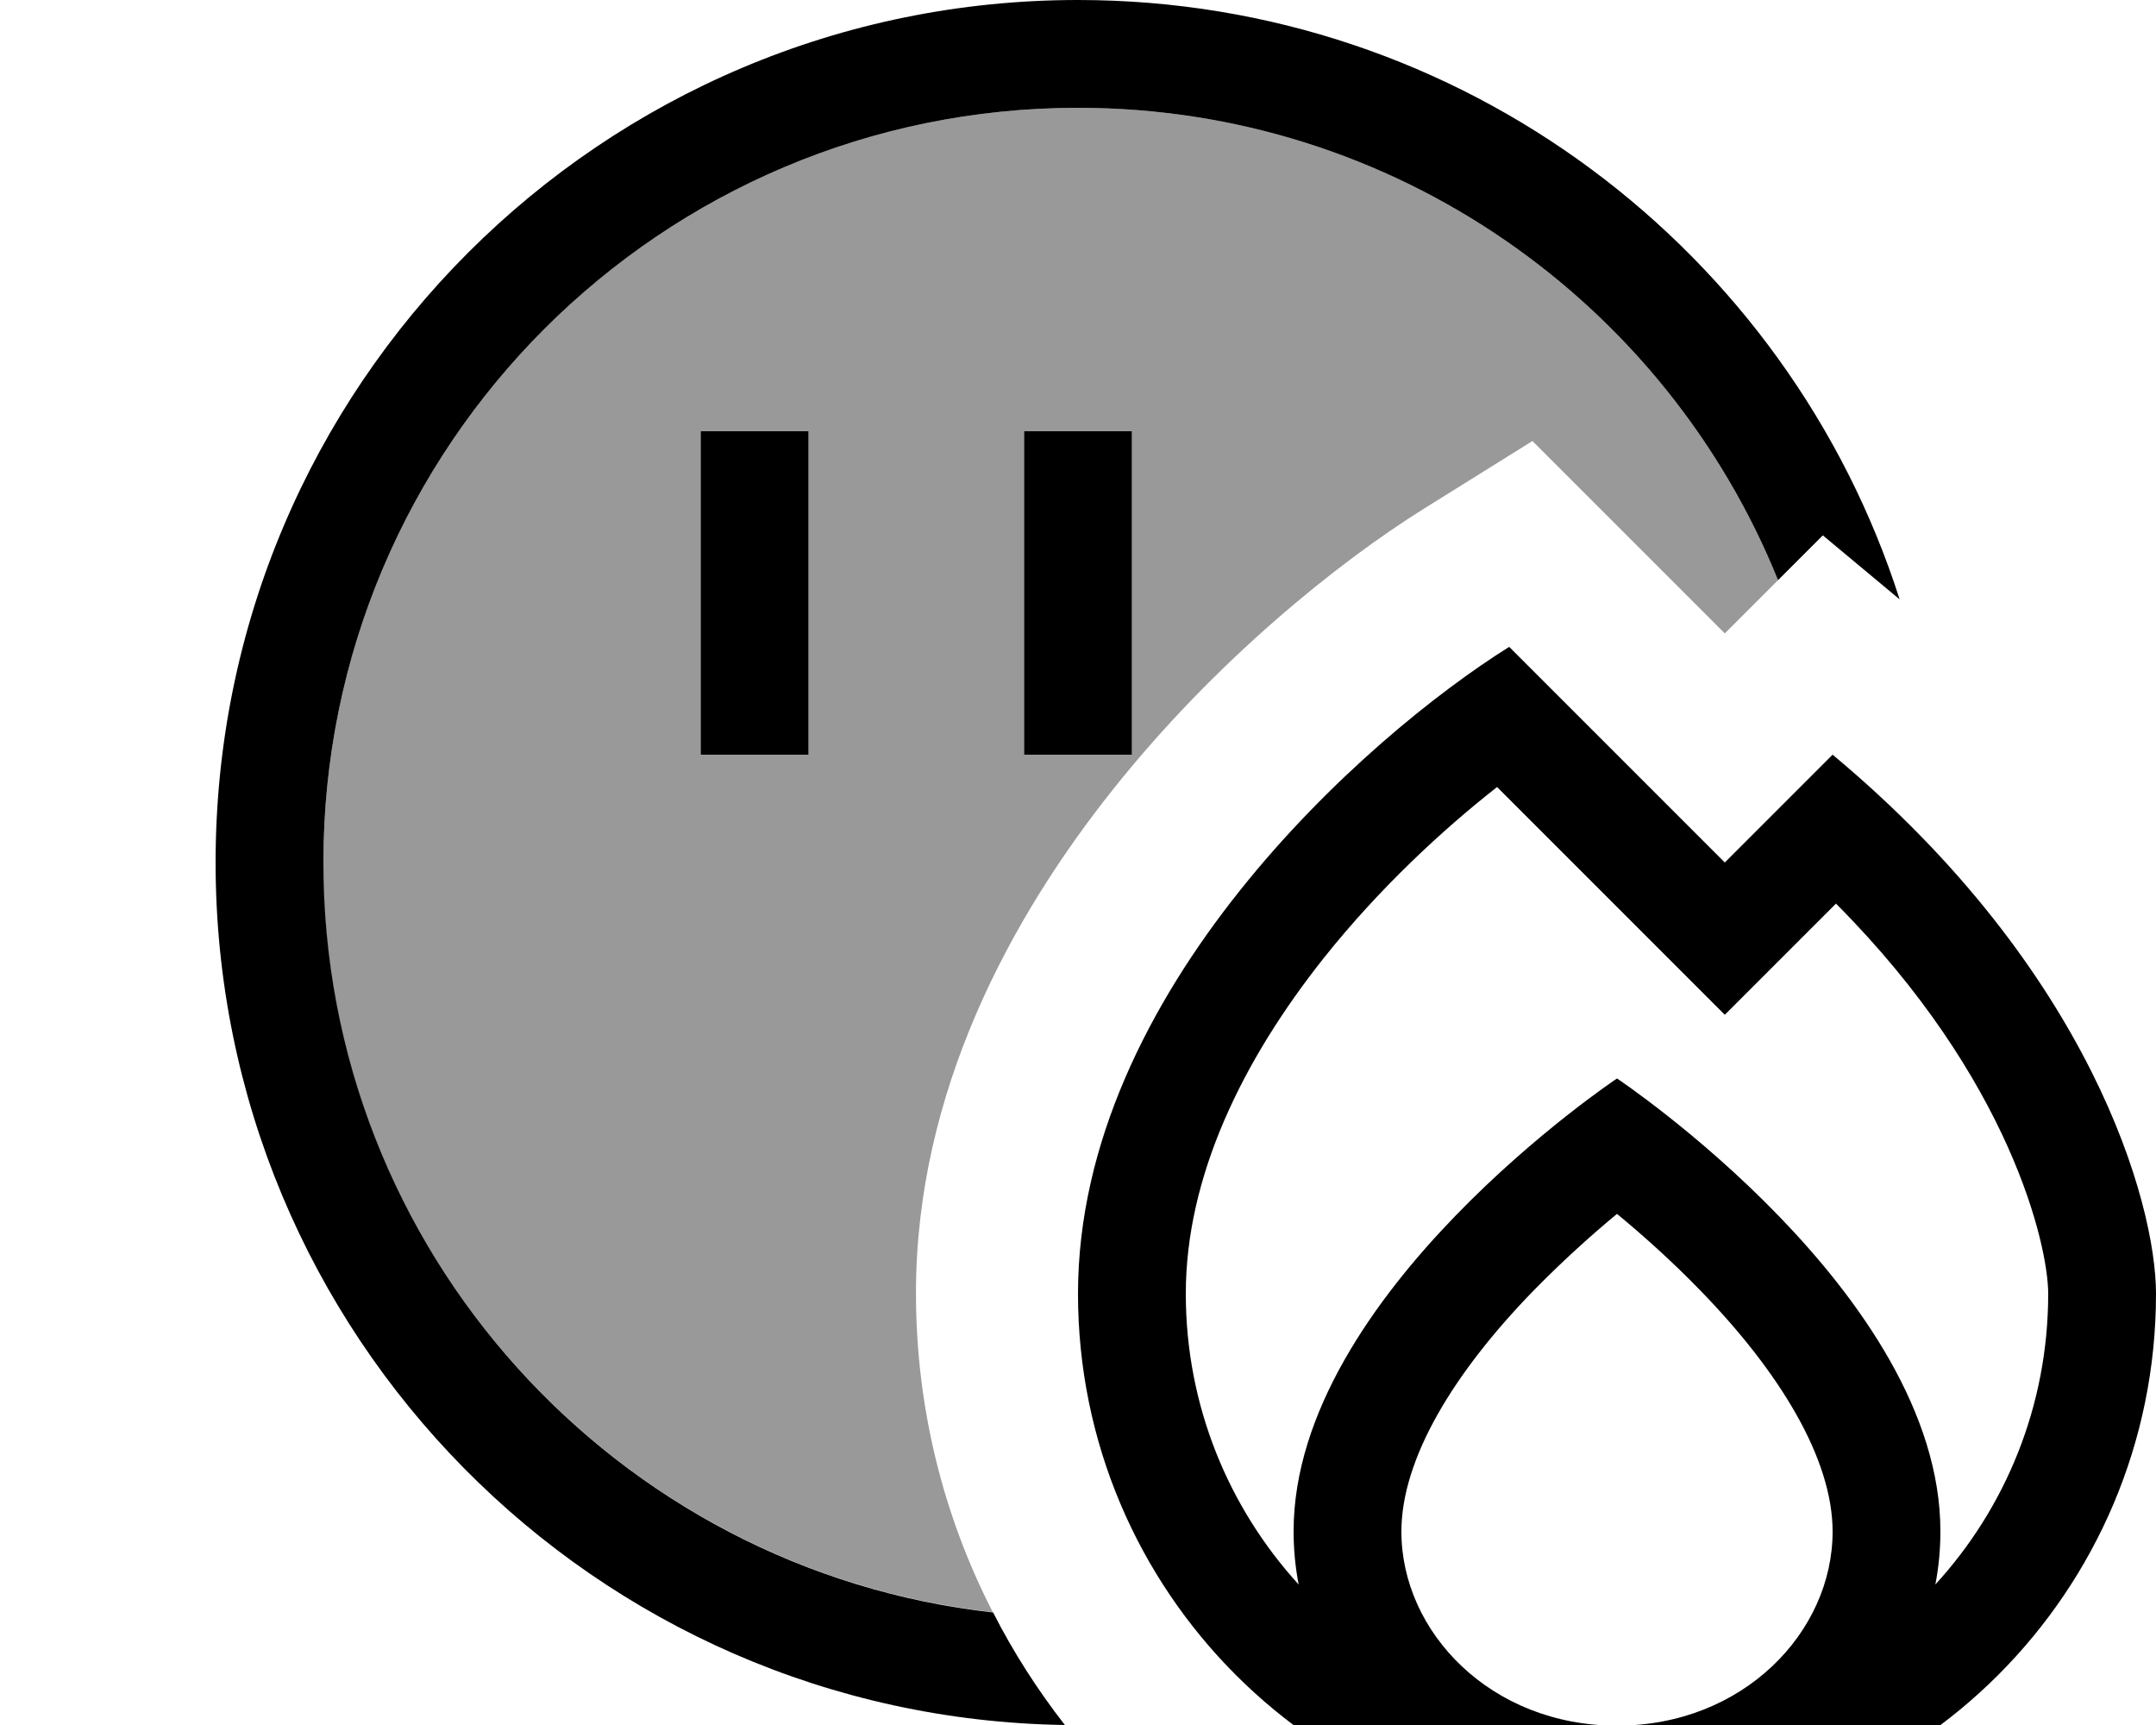 <svg xmlns="http://www.w3.org/2000/svg" viewBox="0 0 640 512"><!--! Font Awesome Pro 7.0.1 by @fontawesome - https://fontawesome.com License - https://fontawesome.com/license (Commercial License) Copyright 2025 Fonticons, Inc. --><path style="fill:currentColor;opacity:.4" d="M96 256c0-123.7 100.3-224 224-224 94.1 0 174.6 58 207.8 140.2-5.3 5.3-10.5 10.5-15.8 15.8l-57.1-57.1-32.4 20.2c-25.4 15.9-61.7 45-92.1 83.2-30.2 37.9-58.5 89.6-58.5 149.5 0 34.1 8.2 66.3 22.8 94.7-111.8-12.5-198.8-107.4-198.8-222.6zM208 128l0 96 32 0 0-96-32 0zm96 0l0 96 32 0 0-96-32 0z"/><path style="fill:currentColor;opacity:1" d="M320 32c94.1 0 174.6 58 207.8 140.2l13.3-13.3 22.8 19C530.9 74.7 434.2 0 320 0 178.6 0 64 114.6 64 256 64 396.1 176.5 509.9 316.1 512 308 501.6 300.8 490.4 294.8 478.6 182.9 466.1 96 371.2 96 256 96 132.3 196.3 32 320 32zm16 96l-32 0 0 96 32 0 0-96zm-96 16l0-16-32 0 0 96 32 0 0-80zm208 48c-42.7 26.7-128 102.4-128 192 0 88.4 71.6 160 160 160s160-71.6 160-160c0-26.7-19.2-96-96-160-4 4-14.7 14.7-32 32-12-12-33.3-33.3-64-64zm86.6 86.6L545 268.2c51.9 52.1 63 101.6 63 115.8 0 33.3-12.7 63.6-33.5 86.3 1-5.1 1.5-10.4 1.5-15.8 0-70.4-96-134.4-96-134.4s-96 64-96 134.4c0 5.4 .5 10.6 1.5 15.8-20.8-22.8-33.5-53.1-33.5-86.3 0-34.7 16.7-69.1 41-99.7 16.4-20.6 35.2-38 51.4-50.7 33.7 33.7 56.2 56.2 67.6 67.6l22.6-22.6zM480 512.2c-37.5 0-64-27.8-64-57.6 0-21.9 15.9-47.5 39-71.3 8.8-9 17.6-16.9 25-23 7.4 6.1 16.2 13.9 25 23 23.1 23.8 39 49.5 39 71.3 0 29.8-26.5 57.6-64 57.6z"/></svg>